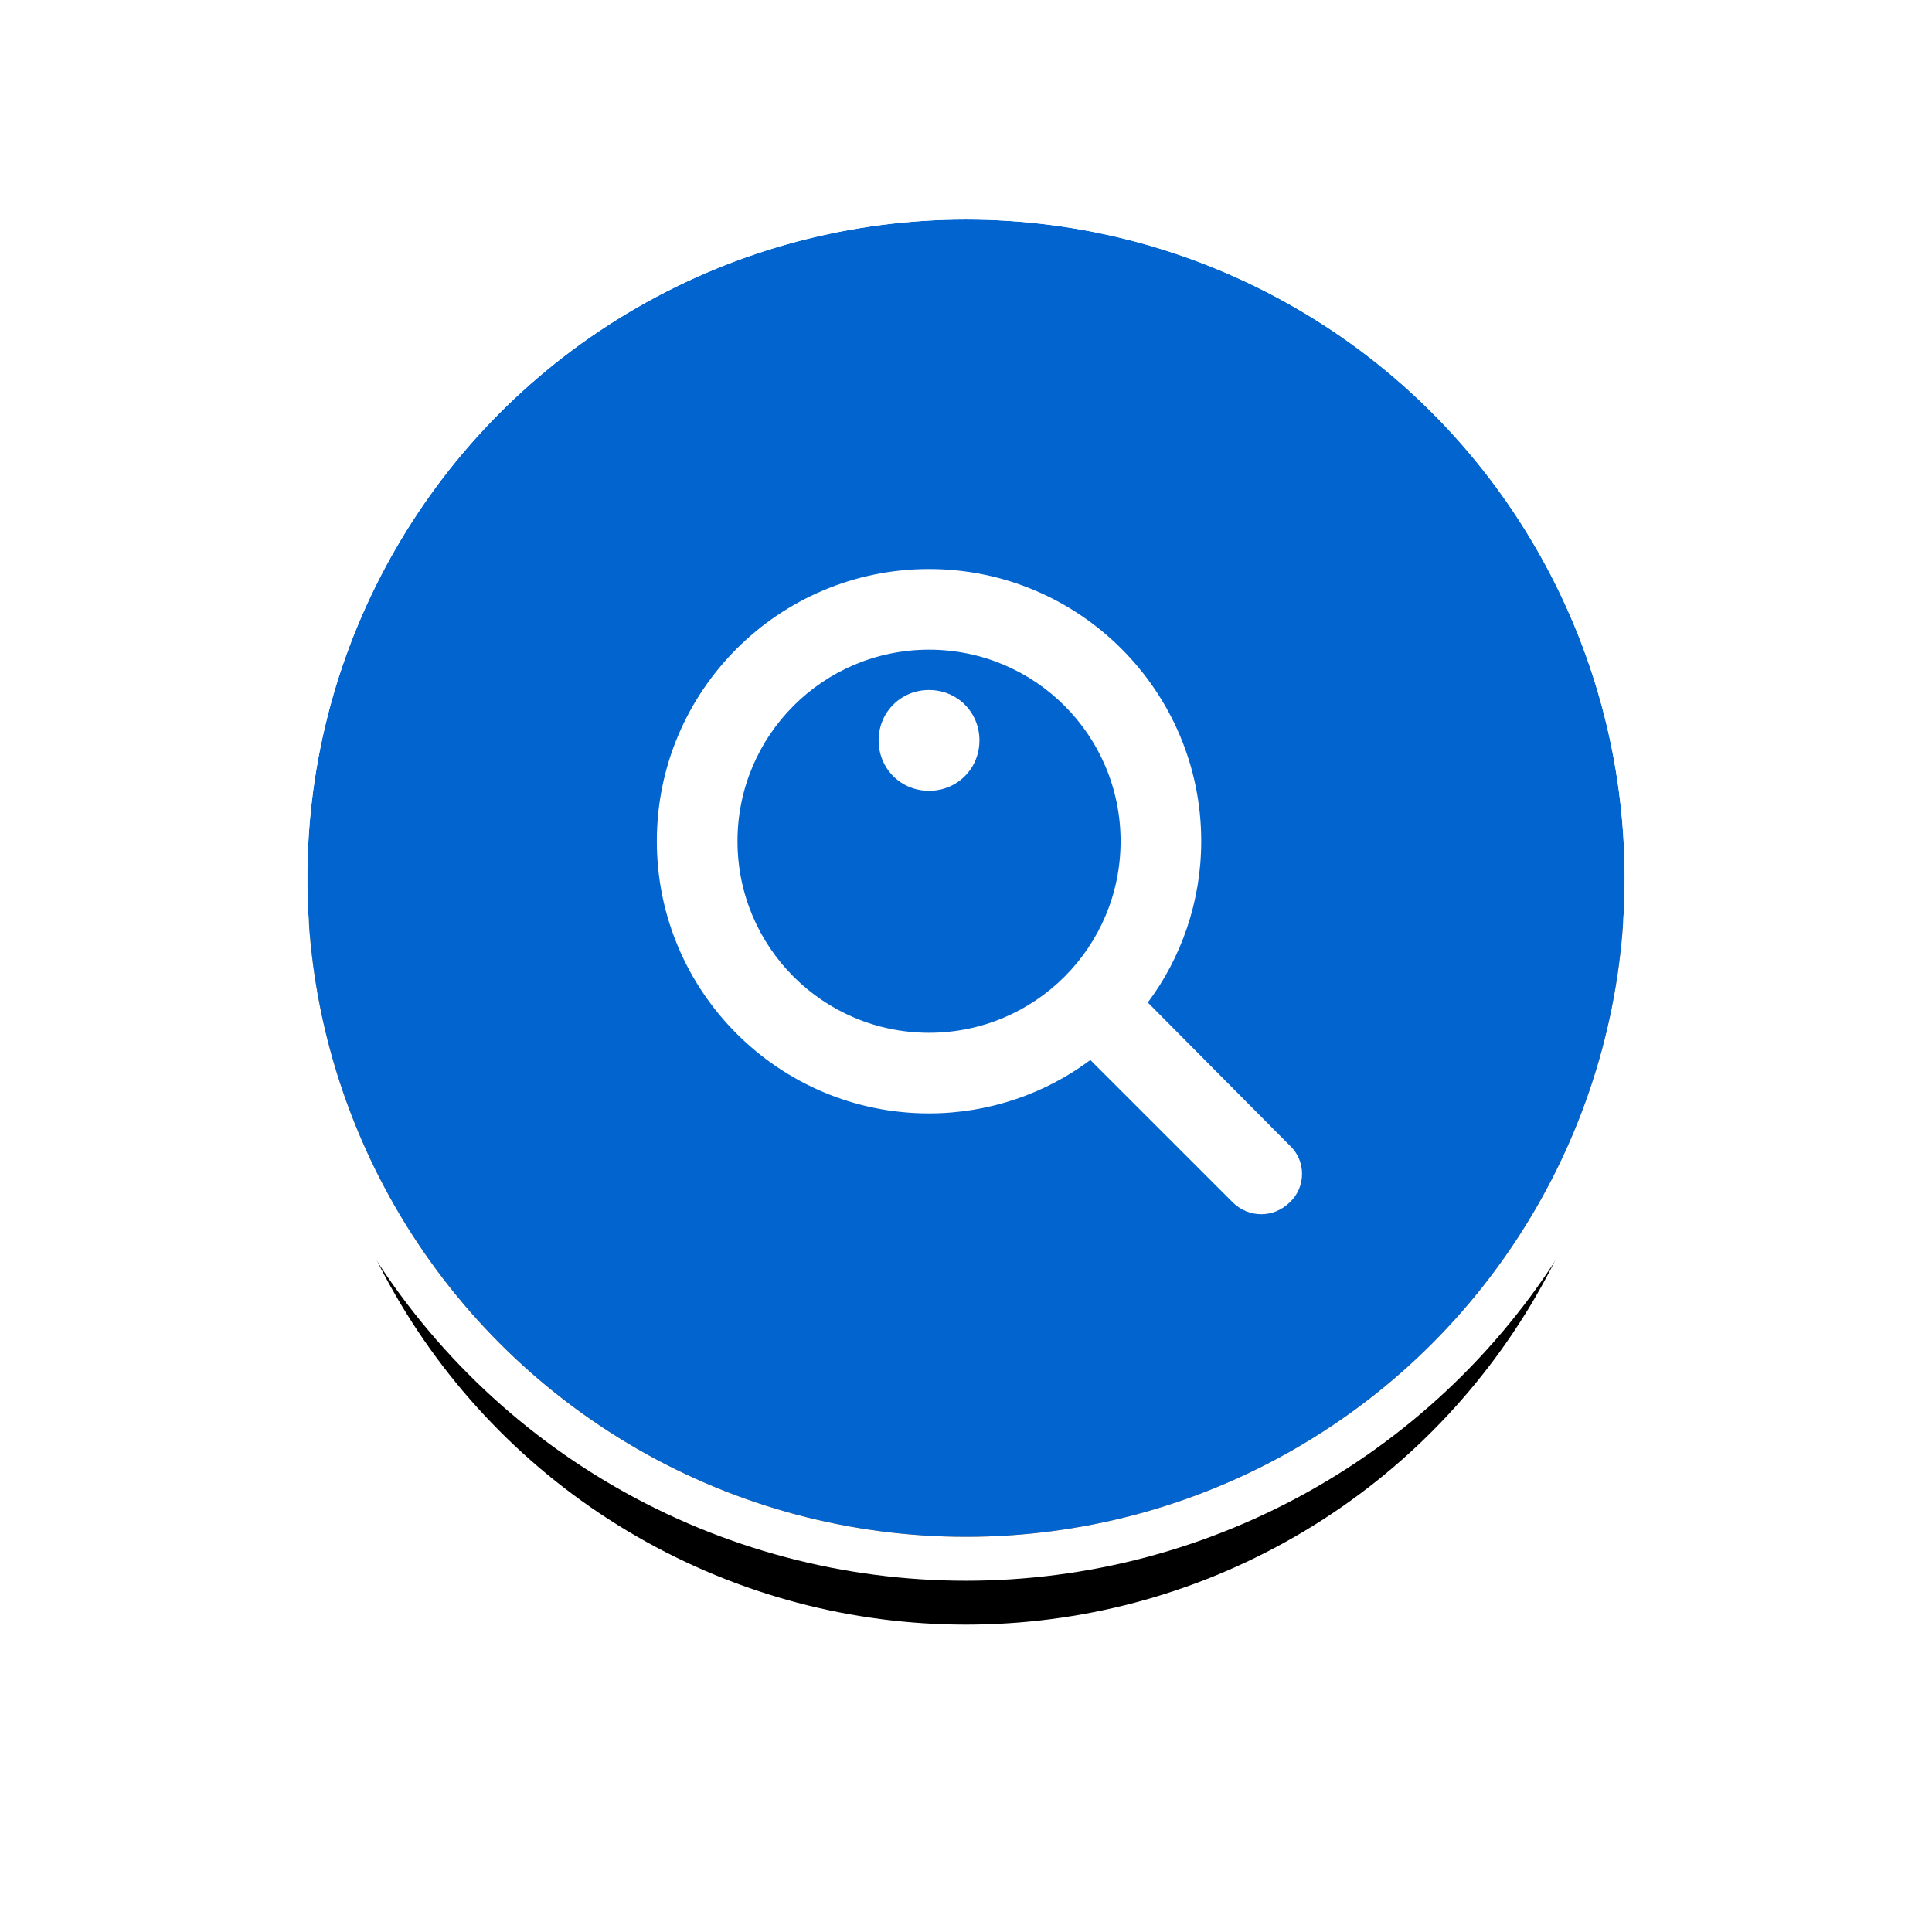 <?xml version="1.0" encoding="UTF-8"?>
<svg width="88px" height="88px" viewBox="0 0 88 88" version="1.1" xmlns="http://www.w3.org/2000/svg" xmlns:xlink="http://www.w3.org/1999/xlink">
    <!-- Generator: Sketch 48.2 (47327) - http://www.bohemiancoding.com/sketch -->
    <title>ic_smartSearch_F</title>
    <desc>Created with Sketch.</desc>
    <defs>
        <circle id="path-1" cx="30" cy="30" r="30"></circle>
        <filter x="-36.7%" y="-30.0%" width="173.3%" height="173.3%" filterUnits="objectBoundingBox" id="filter-3">
            <feMorphology radius="2" operator="dilate" in="SourceAlpha" result="shadowSpreadOuter1"></feMorphology>
            <feOffset dx="0" dy="4" in="shadowSpreadOuter1" result="shadowOffsetOuter1"></feOffset>
            <feGaussianBlur stdDeviation="6" in="shadowOffsetOuter1" result="shadowBlurOuter1"></feGaussianBlur>
            <feComposite in="shadowBlurOuter1" in2="SourceAlpha" operator="out" result="shadowBlurOuter1"></feComposite>
            <feColorMatrix values="0 0 0 0 0.792   0 0 0 0 0.804   0 0 0 0 0.839  0 0 0 1 0" type="matrix" in="shadowBlurOuter1"></feColorMatrix>
        </filter>
    </defs>
    <g id="DG_NewFeatures-Copy" stroke="none" stroke-width="1" fill="none" fill-rule="evenodd" transform="translate(-863, -1163)">
        <g id="2" transform="translate(121, 997)">
            <g id="content" transform="translate(756, 176)">
                <g id="ic_smartSearch_F">
                    <mask id="mask-2" fill="white">
                        <use xlink:href="#path-1"></use>
                    </mask>
                    <g id="Oval">
                        <use fill="black" fill-opacity="1" filter="url(#filter-3)" xlink:href="#path-1"></use>
                        <use fill="#0164CF" fill-rule="evenodd" xlink:href="#path-1"></use>
                        <circle stroke="#FFFFFF" stroke-width="2" cx="30" cy="30" r="31"></circle>
                    </g>
                    <path d="M44.755,42.184 L38.281,35.663 C39.796,33.643 40.714,31.071 40.714,28.316 C40.714,21.474 35.158,15.918 28.316,15.918 C21.474,15.918 15.918,21.474 15.918,28.316 C15.918,35.158 21.474,40.714 28.316,40.714 C31.071,40.714 33.643,39.796 35.663,38.281 L42.138,44.755 C42.872,45.49 44.02,45.49 44.755,44.755 C45.49,44.066 45.49,42.872 44.755,42.184 Z M28.316,37.041 C23.495,37.041 19.592,33.138 19.592,28.316 C19.592,23.495 23.495,19.592 28.316,19.592 C33.138,19.592 37.041,23.495 37.041,28.316 C37.041,33.138 33.138,37.041 28.316,37.041 Z M30.612,23.724 C30.612,25.01 29.602,26.02 28.316,26.02 C27.031,26.02 26.02,25.01 26.02,23.724 C26.02,22.439 27.031,21.429 28.316,21.429 C29.602,21.429 30.612,22.439 30.612,23.724 Z" id="ic_smart-search" fill="#FFFFFF" fill-rule="nonzero" mask="url(#mask-2)"></path>
                </g>
            </g>
        </g>
    </g>
</svg>